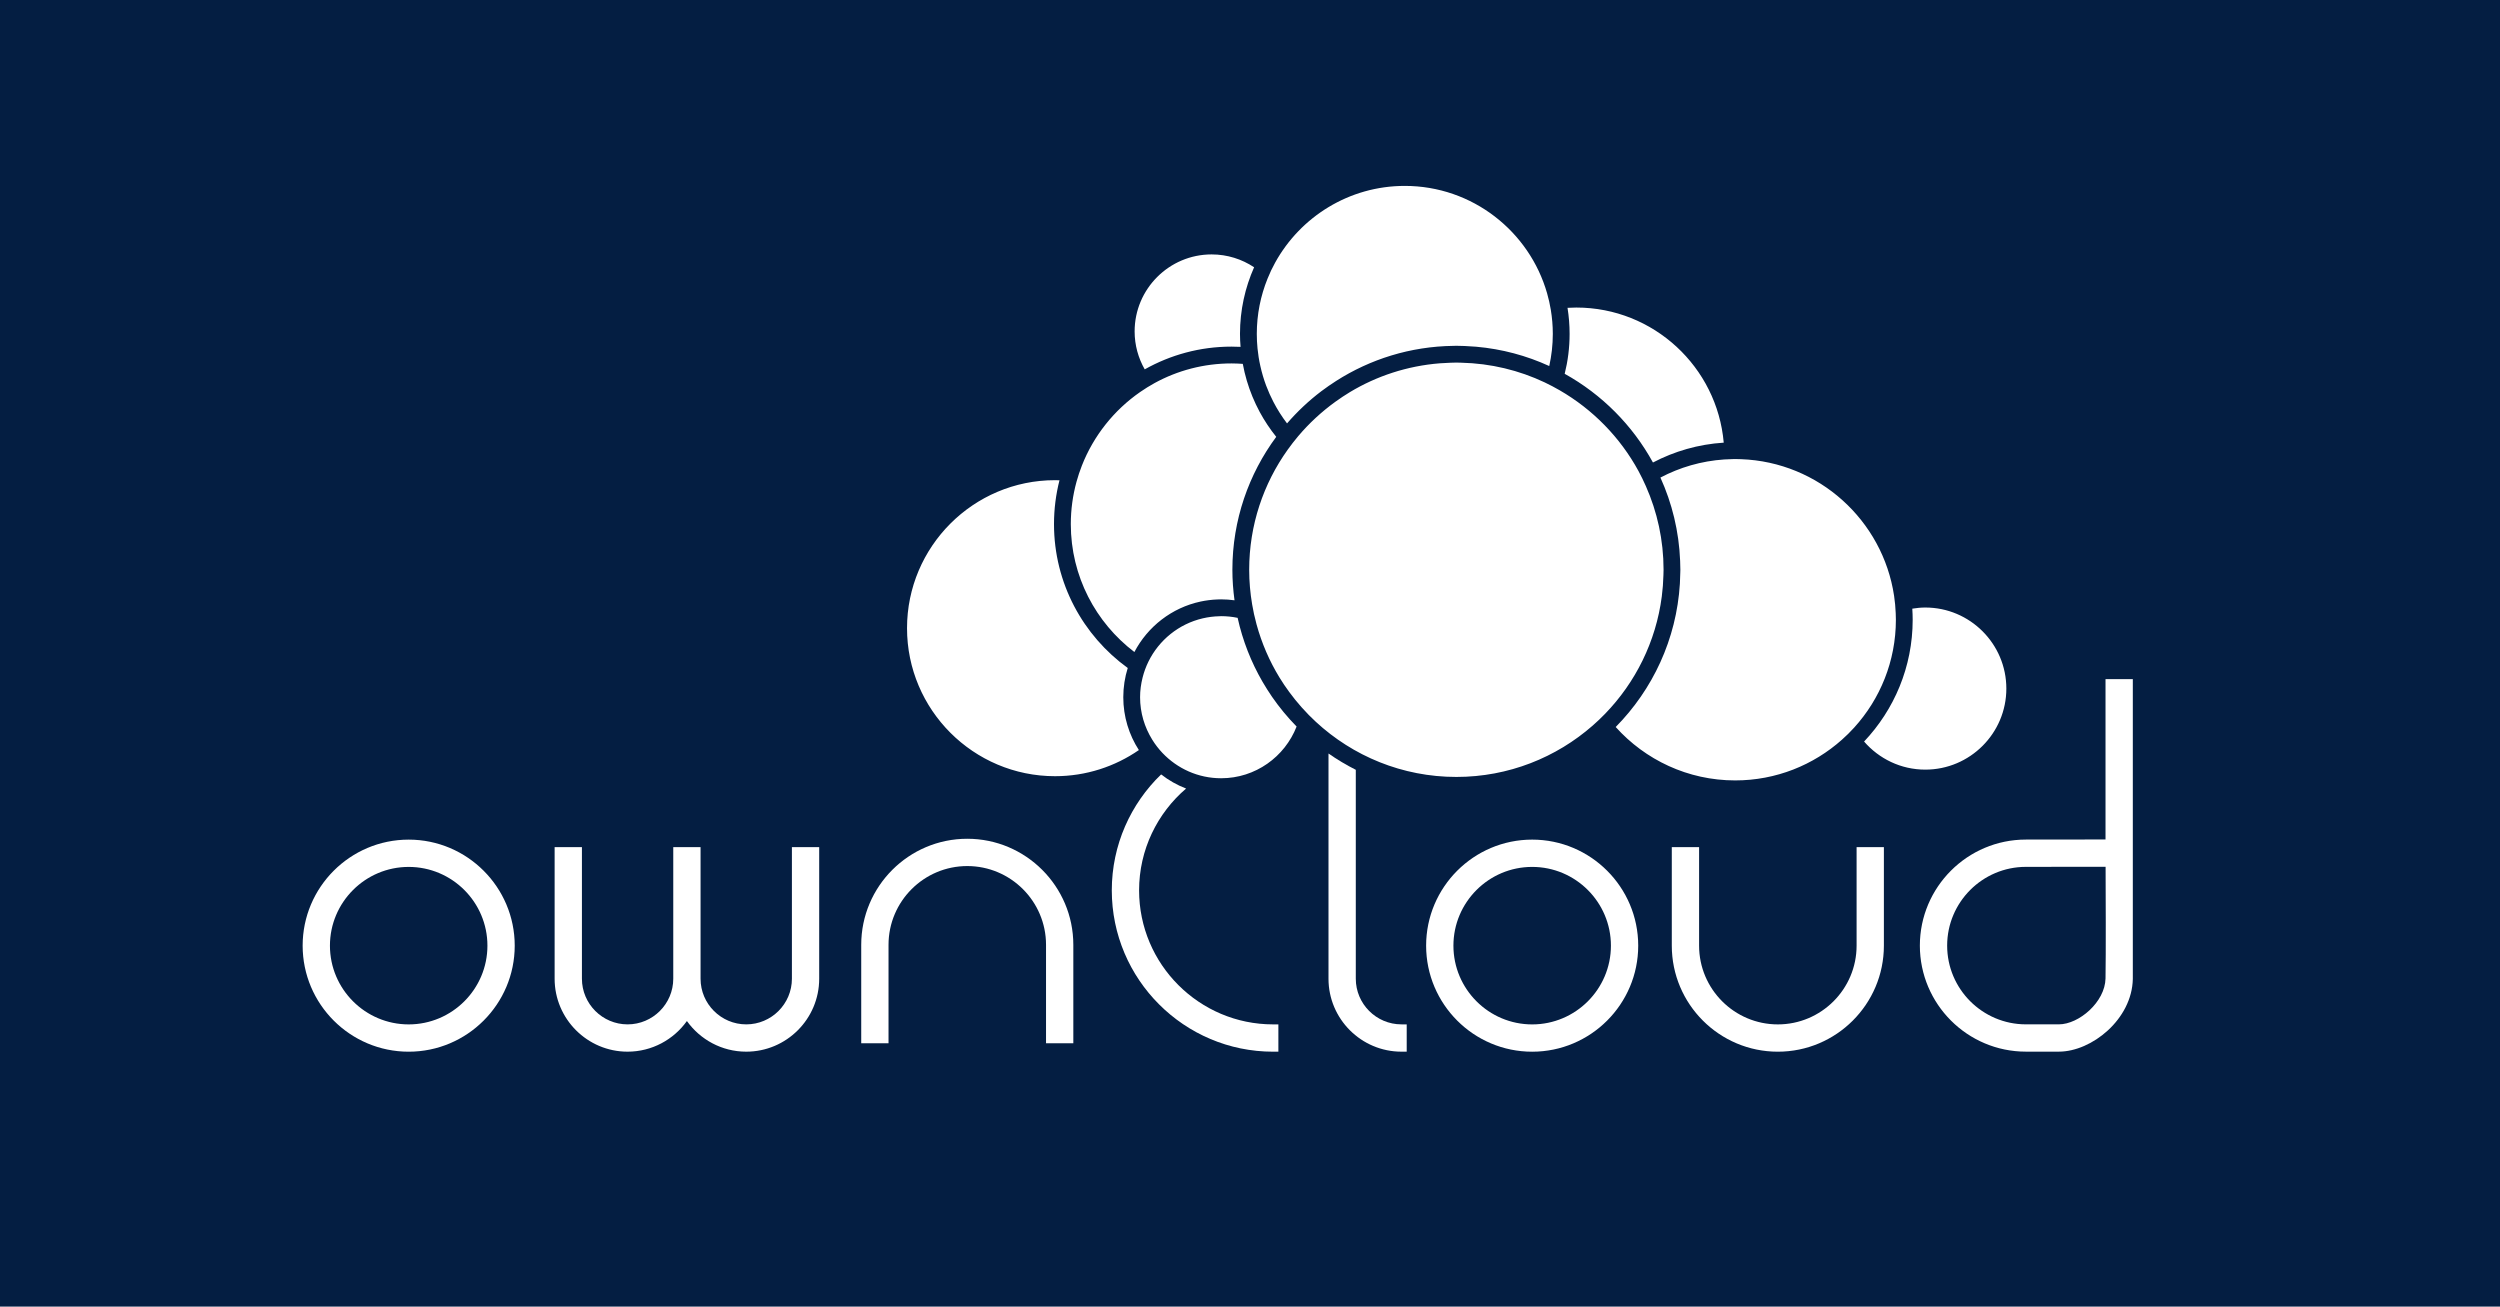 <?xml version="1.0" encoding="utf-8"?>
<!-- Generator: Adobe Illustrator 24.0.1, SVG Export Plug-In . SVG Version: 6.00 Build 0)  -->
<svg version="1.1" id="Layer_1" xmlns="http://www.w3.org/2000/svg" xmlns:xlink="http://www.w3.org/1999/xlink" x="0px" y="0px"
	 viewBox="0 0 595.275 311.111" enable-background="new 0 0 595.275 311.111" xml:space="preserve">
<rect x="0" y="0" fill="#041E42" width="595.275" height="311.111"/>
<g>
	<g>
		<path fill="#FFFFFF" d="M97.312,199.922c-13.922,0-25.249,11.327-25.249,25.249c0,13.922,11.327,25.249,25.249,25.249
			c13.922,0,25.249-11.327,25.249-25.249C122.561,211.249,111.234,199.922,97.312,199.922z M97.312,243.92
			c-10.338,0-18.749-8.411-18.749-18.749c0-10.338,8.411-18.749,18.749-18.749s18.749,8.411,18.749,18.749
			C116.061,235.509,107.65,243.92,97.312,243.92z"/>
		<path fill="#FFFFFF" d="M189.811,201.716h-1.25v1.25v30.074c0,5.995-4.878,10.873-10.875,10.873
			c-5.996,0-10.875-4.878-10.875-10.873v-30.074v-1.25h-1.25h-4h-1.25v1.25v30.074c0,5.995-4.878,10.873-10.875,10.873
			c-5.996,0-10.873-4.878-10.873-10.873v-30.074v-1.25h-1.25h-4h-1.25v1.25v30.074c0,9.579,7.793,17.373,17.373,17.373
			c5.821,0,10.97-2.888,14.125-7.294c3.155,4.406,8.304,7.294,14.125,7.294c9.581,0,17.375-7.794,17.375-17.373v-30.074v-1.25h-1.25
			H189.811z"/>
		<path fill="#FFFFFF" d="M230.317,199.718c-13.923,0-25.25,11.327-25.25,25.25v22.201v1.25h1.25h4h1.25v-1.25v-22.201
			c0-10.339,8.411-18.75,18.75-18.75c10.34,0,18.752,8.411,18.752,18.75v22.201v1.25h1.25h4h1.25v-1.25v-22.201
			C255.569,211.045,244.241,199.718,230.317,199.718z"/>
	</g>
	<g>
		<path fill="#FFFFFF" d="M364.825,199.92c-13.924,0-25.251,11.327-25.251,25.251c0,13.924,11.327,25.251,25.251,25.251
			s25.251-11.327,25.251-25.251C390.076,211.247,378.749,199.92,364.825,199.92z M364.825,243.922
			c-10.339,0-18.751-8.412-18.751-18.751c0-10.339,8.412-18.751,18.751-18.751s18.751,8.412,18.751,18.751
			C383.576,235.51,375.164,243.922,364.825,243.922z"/>
		<path fill="#FFFFFF" d="M443.324,201.716h-1.25v1.25v22.205c0,10.338-8.412,18.748-18.752,18.748
			c-10.339,0-18.75-8.41-18.75-18.748v-22.205v-1.25h-1.25h-4h-1.25v1.25v22.205c0,13.922,11.327,25.248,25.25,25.248
			c13.924,0,25.252-11.326,25.252-25.248v-22.205v-1.25h-1.25H443.324z"/>
		<path fill="#FFFFFF" d="M507.846,162.962v-1.25h-1.25h-4h-1.25v1.25v36.926l-18.959,0.021c-13.922,0-25.249,11.327-25.249,25.25
			c0,13.922,11.327,25.248,25.25,25.248h7.849c7.832,0,17.433-7.726,17.608-17.319L507.846,162.962z M501.345,232.97
			c-0.103,5.633-6.345,10.937-11.108,10.937h-7.849c-10.339,0-18.75-8.41-18.75-18.748c0-10.339,8.412-18.75,18.752-18.75
			l18.973-0.022C501.393,212.434,501.451,227.169,501.345,232.97z"/>
		<path fill="#FFFFFF" d="M322.828,233.04v-49.742c-2.264-1.143-4.435-2.439-6.5-3.881v53.623c0,9.579,7.794,17.373,17.373,17.373
			h1.25v-1.25v-4v-1.25h-1.25C327.706,243.913,322.828,239.035,322.828,233.04z"/>
		<path fill="#FFFFFF" d="M271.229,212.005c0-9.693,4.35-18.386,11.193-24.244c-2.155-0.829-4.155-1.969-5.948-3.365
			c-7.234,6.99-11.745,16.779-11.745,27.609c0,21.182,17.233,38.414,38.416,38.414h1.25v-1.25v-4v-1.25h-1.25
			C285.547,243.919,271.229,229.602,271.229,212.005z"/>
	</g>
</g>
<path fill="#FFFFFF" d="M272.569,87.949c-1.522-2.671-2.403-5.752-2.403-9.039c0-10.108,8.224-18.332,18.332-18.332
	c3.739,0,7.218,1.131,10.12,3.061c-2.155,4.854-3.362,10.22-3.362,15.864c0,1.04,0.053,2.066,0.133,3.086
	c-0.715-0.036-1.436-0.055-2.16-0.055C285.728,82.534,278.683,84.508,272.569,87.949z M268.528,159.055
	c-10.626-7.684-17.56-20.174-17.56-34.26c0-3.6,0.455-7.096,1.306-10.433c-0.352-0.011-0.704-0.027-1.059-0.027
	c-19.433,0-35.242,15.81-35.242,35.243c0,19.432,15.809,35.242,35.242,35.242c7.406,0,14.282-2.303,19.961-6.221
	c-2.343-3.633-3.709-7.953-3.709-12.588C267.467,163.589,267.839,161.253,268.528,159.055z M270.108,155.255
	c3.165-6.053,8.908-10.551,15.766-12.021c0.648-0.141,1.308-0.248,1.975-0.332c0.659-0.084,1.325-0.141,1.999-0.166
	c0.305-0.012,0.61-0.023,0.918-0.023c1.081,0,2.144,0.08,3.186,0.223c-0.326-2.377-0.508-4.801-0.508-7.266
	c0-11.844,3.885-22.794,10.442-31.655c-1.485-1.85-2.81-3.833-3.945-5.936c-0.318-0.591-0.621-1.191-0.91-1.801
	c-0.289-0.607-0.561-1.225-0.818-1.85c-1.023-2.479-1.795-5.086-2.294-7.789c-0.89-0.062-1.784-0.105-2.689-0.105
	c-6.622,0-12.856,1.692-18.294,4.665c-0.601,0.329-1.189,0.676-1.771,1.035c-0.573,0.355-1.135,0.727-1.688,1.109
	c-6.204,4.305-11.075,10.393-13.872,17.52c-0.246,0.627-0.477,1.262-0.69,1.904c-0.212,0.641-0.409,1.287-0.588,1.941
	c-0.88,3.216-1.359,6.596-1.359,10.086C254.968,137.212,260.916,148.261,270.108,155.255z M393.585,110.129
	c5.098-2.678,10.803-4.343,16.853-4.73c-1.564-17.998-16.703-32.169-35.1-32.169c-0.704,0-1.401,0.026-2.095,0.067
	c0.322,2.022,0.495,4.094,0.495,6.206c0,3.276-0.409,6.458-1.17,9.503C381.412,93.914,388.725,101.256,393.585,110.129z
	 M299.697,85.059c0.113,0.71,0.253,1.411,0.407,2.106c0.356,1.599,0.816,3.157,1.382,4.667c0.251,0.67,0.525,1.326,0.815,1.977
	c0.284,0.637,0.587,1.265,0.908,1.882c0.938,1.806,2.023,3.521,3.247,5.127c2.46-2.842,5.207-5.428,8.208-7.698
	c0.566-0.428,1.144-0.84,1.727-1.245c0.58-0.404,1.17-0.794,1.767-1.175c8.093-5.169,17.661-8.215,27.925-8.347
	c0.232-0.003,0.462-0.018,0.694-0.018c0.667,0,1.328,0.026,1.99,0.05c0.912,0.034,1.819,0.091,2.72,0.17
	c6.16,0.542,12.02,2.136,17.404,4.601c0.549-2.466,0.847-5.024,0.847-7.652c0-1.954-0.167-3.87-0.475-5.739
	c-0.109-0.661-0.238-1.316-0.384-1.965c-0.146-0.654-0.311-1.301-0.494-1.939c-4.206-14.757-17.801-25.597-33.889-25.597
	c-13.273,0-24.853,7.379-30.861,18.248c-0.335,0.605-0.654,1.221-0.954,1.848c-0.31,0.651-0.597,1.316-0.868,1.989
	c-1.644,4.068-2.558,8.506-2.558,13.155c0,1.178,0.061,2.342,0.174,3.49C299.499,83.688,299.589,84.376,299.697,85.059z
	 M458.431,144.657c-1.056,0-2.084,0.109-3.094,0.271c0.055,0.873,0.091,1.75,0.091,2.635c0,11.225-4.407,21.432-11.571,29.008
	c3.542,4.086,8.755,6.686,14.574,6.686c10.642,0,19.3-8.658,19.3-19.299C477.73,153.315,469.072,144.657,458.431,144.657z
	 M451.389,146.007c-0.028-0.699-0.073-1.393-0.139-2.082c-0.064-0.688-0.146-1.369-0.247-2.047
	c-2.687-17.962-17.906-31.874-36.444-32.541c-0.463-0.017-0.925-0.035-1.392-0.035c-0.204,0-0.405,0.012-0.608,0.016
	c-0.672,0.01-1.339,0.039-2.002,0.084c-5.455,0.369-10.6,1.885-15.194,4.311c2.766,6.096,4.42,12.797,4.695,19.848
	c0.027,0.701,0.054,1.402,0.054,2.11c0,0.207-0.014,0.41-0.016,0.615c-0.011,0.9-0.042,1.793-0.097,2.682
	c-0.814,13.27-6.496,25.238-15.286,34.143c7.009,7.799,17.167,12.715,28.454,12.715c9.745,0,18.646-3.668,25.409-9.688
	c0.512-0.457,1.015-0.924,1.502-1.406c0.491-0.486,0.971-0.984,1.436-1.498c6.157-6.793,9.914-15.801,9.914-25.668
	C451.428,147.042,451.409,146.524,451.389,146.007z M301.723,164.151c-0.38-0.598-0.747-1.203-1.103-1.816
	c-2.711-4.674-4.733-9.791-5.926-15.219c-1.269-0.264-2.583-0.404-3.928-0.404c-0.143,0-0.281,0.018-0.423,0.021
	c-0.674,0.014-1.338,0.064-1.994,0.146c-0.671,0.084-1.33,0.205-1.978,0.355c-5.686,1.332-10.399,5.178-12.918,10.303
	c-0.297,0.605-0.562,1.227-0.796,1.865c-0.232,0.635-0.431,1.283-0.597,1.945c-0.373,1.496-0.593,3.053-0.593,4.662
	c0,3.709,1.07,7.166,2.892,10.109c0.356,0.578,0.74,1.135,1.153,1.668c0.405,0.523,0.833,1.027,1.289,1.506
	c3.518,3.697,8.471,6.016,13.965,6.016c8.175,0,15.163-5.119,17.97-12.314c-2.142-2.182-4.097-4.545-5.841-7.066
	C302.492,165.345,302.103,164.751,301.723,164.151z M395.949,139.489c0.065-0.846,0.108-1.695,0.13-2.551
	c0.011-0.422,0.032-0.844,0.032-1.27c0-7.079-1.51-13.807-4.206-19.898c-0.275-0.621-0.558-1.237-0.857-1.845
	c-0.294-0.596-0.593-1.189-0.91-1.771c-4.36-8.008-10.882-14.67-18.767-19.225c-0.584-0.338-1.174-0.664-1.772-0.978
	c-0.598-0.313-1.199-0.618-1.812-0.907c-6.053-2.861-12.777-4.519-19.867-4.682c-0.381-0.008-0.76-0.028-1.143-0.028
	c-0.474,0-0.941,0.022-1.412,0.036c-0.85,0.023-1.692,0.068-2.53,0.136c-7.775,0.618-15.049,3.036-21.397,6.853
	c-0.591,0.355-1.172,0.727-1.747,1.106c-0.58,0.382-1.149,0.779-1.712,1.185c-3.29,2.375-6.276,5.141-8.891,8.234
	c-0.436,0.518-0.861,1.047-1.277,1.582c-0.411,0.529-0.811,1.066-1.2,1.611c-5.762,8.072-9.167,17.938-9.167,28.59
	c0,2.811,0.249,5.564,0.704,8.248c0.13,0.771,0.277,1.539,0.443,2.299c0.182,0.828,0.385,1.648,0.607,2.463
	c1.232,4.498,3.076,8.744,5.454,12.635c0.359,0.59,0.733,1.17,1.117,1.742c0.386,0.574,0.787,1.139,1.196,1.697
	c0.922,1.258,1.902,2.471,2.936,3.635c0.565,0.635,1.142,1.256,1.737,1.861c0.546,0.555,1.105,1.096,1.677,1.625
	c8.801,8.137,20.558,13.123,33.461,13.123c12.431,0,23.794-4.631,32.479-12.246c0.501-0.438,0.991-0.887,1.474-1.346
	c0.494-0.469,0.978-0.947,1.453-1.436c7.221-7.451,12.113-17.16,13.507-27.957C395.797,141.177,395.884,140.337,395.949,139.489z"/>
</svg>
